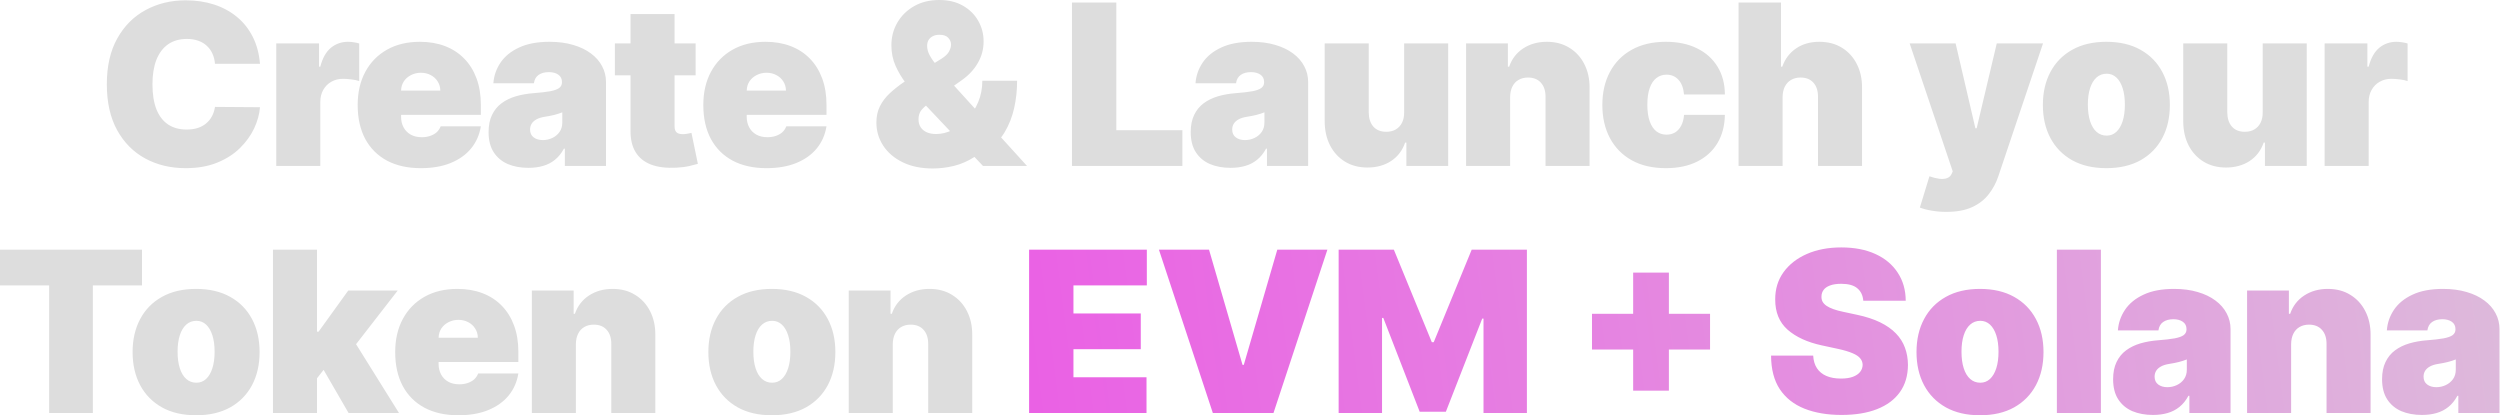 <svg width="891" height="148" viewBox="0 0 891 148" fill="none" xmlns="http://www.w3.org/2000/svg">
<path d="M92.66 22.745H76.625C76.511 21.418 76.208 20.214 75.715 19.134C75.241 18.054 74.578 17.125 73.725 16.348C72.891 15.552 71.877 14.945 70.683 14.528C69.489 14.092 68.133 13.874 66.617 13.874C63.964 13.874 61.718 14.519 59.879 15.808C58.059 17.096 56.676 18.945 55.728 21.352C54.799 23.759 54.335 26.649 54.335 30.023C54.335 33.586 54.809 36.572 55.757 38.979C56.723 41.367 58.116 43.168 59.936 44.381C61.755 45.575 63.945 46.172 66.504 46.172C67.963 46.172 69.271 45.992 70.427 45.632C71.583 45.252 72.588 44.712 73.441 44.011C74.293 43.31 74.985 42.466 75.516 41.481C76.066 40.476 76.435 39.348 76.625 38.097L92.66 38.211C92.47 40.675 91.779 43.187 90.585 45.745C89.39 48.285 87.694 50.636 85.495 52.796C83.316 54.938 80.615 56.663 77.392 57.971C74.17 59.279 70.427 59.932 66.162 59.932C60.817 59.932 56.022 58.786 51.776 56.492C47.55 54.199 44.204 50.825 41.74 46.371C39.295 41.917 38.073 36.467 38.073 30.023C38.073 23.541 39.324 18.082 41.825 13.647C44.327 9.193 47.701 5.828 51.947 3.554C56.193 1.26 60.931 0.114 66.162 0.114C69.839 0.114 73.223 0.616 76.312 1.621C79.402 2.625 82.112 4.094 84.443 6.027C86.775 7.942 88.651 10.302 90.073 13.107C91.494 15.912 92.357 19.125 92.66 22.745ZM98.458 59.136V15.466H113.697V23.768H114.152C114.948 20.698 116.208 18.452 117.933 17.03C119.677 15.609 121.714 14.898 124.046 14.898C124.728 14.898 125.401 14.955 126.064 15.068C126.747 15.163 127.401 15.305 128.026 15.495V28.886C127.249 28.62 126.292 28.421 125.154 28.289C124.017 28.156 123.041 28.09 122.226 28.09C120.691 28.09 119.307 28.44 118.075 29.142C116.862 29.824 115.905 30.791 115.204 32.042C114.502 33.274 114.152 34.724 114.152 36.392V59.136H98.458ZM149.994 59.932C145.331 59.932 141.313 59.041 137.939 57.26C134.584 55.459 131.997 52.882 130.178 49.527C128.377 46.153 127.477 42.116 127.477 37.415C127.477 32.904 128.386 28.962 130.206 25.588C132.026 22.214 134.594 19.589 137.911 17.712C141.228 15.836 145.142 14.898 149.653 14.898C152.951 14.898 155.936 15.41 158.609 16.433C161.281 17.457 163.565 18.945 165.46 20.897C167.356 22.83 168.815 25.18 169.839 27.948C170.862 30.715 171.374 33.833 171.374 37.301V40.941H132.367V32.297H156.931C156.912 31.047 156.59 29.947 155.964 29C155.358 28.033 154.533 27.284 153.491 26.753C152.467 26.204 151.302 25.929 149.994 25.929C148.724 25.929 147.558 26.204 146.497 26.753C145.436 27.284 144.583 28.023 143.938 28.971C143.313 29.919 142.981 31.028 142.943 32.297V41.623C142.943 43.026 143.237 44.276 143.824 45.376C144.412 46.475 145.256 47.337 146.355 47.963C147.454 48.588 148.781 48.901 150.335 48.901C151.416 48.901 152.401 48.749 153.292 48.446C154.202 48.143 154.979 47.707 155.623 47.139C156.268 46.551 156.742 45.85 157.045 45.035H171.374C170.881 48.067 169.716 50.702 167.877 52.938C166.039 55.156 163.603 56.881 160.57 58.113C157.557 59.326 154.031 59.932 149.994 59.932ZM188.345 59.819C185.559 59.819 183.095 59.364 180.953 58.454C178.83 57.525 177.162 56.123 175.949 54.246C174.736 52.37 174.13 49.982 174.13 47.082C174.13 44.693 174.537 42.656 175.352 40.969C176.167 39.263 177.305 37.87 178.764 36.79C180.224 35.709 181.92 34.885 183.853 34.316C185.805 33.748 187.909 33.378 190.165 33.207C192.61 33.018 194.572 32.79 196.05 32.525C197.547 32.241 198.628 31.852 199.291 31.359C199.955 30.848 200.286 30.175 200.286 29.341V29.227C200.286 28.09 199.85 27.218 198.978 26.611C198.107 26.005 196.988 25.702 195.624 25.702C194.126 25.702 192.904 26.033 191.956 26.697C191.027 27.341 190.468 28.336 190.279 29.682H175.836C176.025 27.028 176.869 24.583 178.366 22.347C179.882 20.091 182.09 18.291 184.99 16.945C187.89 15.58 191.511 14.898 195.851 14.898C198.978 14.898 201.784 15.267 204.267 16.007C206.75 16.727 208.863 17.741 210.607 19.049C212.35 20.338 213.677 21.854 214.587 23.598C215.516 25.323 215.98 27.199 215.98 29.227V59.136H201.31V52.995H200.969C200.097 54.625 199.035 55.943 197.784 56.947C196.552 57.952 195.14 58.681 193.548 59.136C191.975 59.591 190.241 59.819 188.345 59.819ZM193.463 49.925C194.657 49.925 195.775 49.678 196.818 49.185C197.879 48.693 198.742 47.982 199.405 47.053C200.068 46.124 200.4 44.997 200.4 43.67V40.031C199.983 40.201 199.538 40.362 199.064 40.514C198.609 40.666 198.116 40.808 197.585 40.941C197.074 41.073 196.524 41.196 195.936 41.31C195.368 41.424 194.771 41.528 194.145 41.623C192.932 41.812 191.937 42.125 191.16 42.561C190.402 42.978 189.833 43.499 189.454 44.125C189.094 44.731 188.914 45.414 188.914 46.172C188.914 47.385 189.34 48.314 190.193 48.958C191.046 49.602 192.136 49.925 193.463 49.925ZM247.92 15.466V26.839H219.148V15.466H247.92ZM224.721 5.004H240.415V45.091C240.415 45.698 240.519 46.21 240.727 46.627C240.936 47.025 241.258 47.328 241.694 47.536C242.13 47.726 242.689 47.821 243.371 47.821C243.845 47.821 244.395 47.764 245.02 47.65C245.665 47.536 246.139 47.442 246.442 47.366L248.716 58.397C248.015 58.606 247.011 58.861 245.703 59.165C244.414 59.468 242.879 59.667 241.097 59.762C237.496 59.951 234.472 59.582 232.027 58.653C229.582 57.705 227.744 56.217 226.512 54.189C225.28 52.161 224.683 49.621 224.721 46.57V5.004ZM273.179 59.932C268.517 59.932 264.498 59.041 261.124 57.26C257.77 55.459 255.182 52.882 253.363 49.527C251.562 46.153 250.662 42.116 250.662 37.415C250.662 32.904 251.572 28.962 253.391 25.588C255.211 22.214 257.779 19.589 261.096 17.712C264.413 15.836 268.327 14.898 272.838 14.898C276.136 14.898 279.121 15.41 281.794 16.433C284.466 17.457 286.75 18.945 288.646 20.897C290.541 22.83 292 25.18 293.024 27.948C294.047 30.715 294.559 33.833 294.559 37.301V40.941H255.552V32.297H280.116C280.097 31.047 279.775 29.947 279.15 29C278.543 28.033 277.719 27.284 276.676 26.753C275.653 26.204 274.487 25.929 273.179 25.929C271.909 25.929 270.744 26.204 269.682 26.753C268.621 27.284 267.768 28.023 267.123 28.971C266.498 29.919 266.166 31.028 266.128 32.297V41.623C266.128 43.026 266.422 44.276 267.01 45.376C267.597 46.475 268.441 47.337 269.54 47.963C270.639 48.588 271.966 48.901 273.52 48.901C274.601 48.901 275.586 48.749 276.477 48.446C277.387 48.143 278.164 47.707 278.809 47.139C279.453 46.551 279.927 45.85 280.23 45.035H294.559C294.066 48.067 292.901 50.702 291.062 52.938C289.224 55.156 286.788 56.881 283.755 58.113C280.742 59.326 277.216 59.932 273.179 59.932ZM332.475 60.046C328.305 60.046 324.713 59.307 321.7 57.828C318.686 56.35 316.374 54.369 314.763 51.886C313.151 49.404 312.346 46.665 312.346 43.67C312.346 41.49 312.763 39.566 313.597 37.898C314.431 36.212 315.596 34.667 317.094 33.264C318.591 31.862 320.344 30.478 322.354 29.113L335.546 20.925C336.872 20.091 337.773 19.229 338.246 18.338C338.72 17.428 338.957 16.623 338.957 15.921C338.957 14.993 338.616 14.168 337.934 13.448C337.251 12.728 336.19 12.377 334.749 12.396C333.859 12.396 333.091 12.566 332.447 12.908C331.802 13.23 331.3 13.685 330.94 14.272C330.599 14.86 330.428 15.561 330.428 16.376C330.428 17.494 330.75 18.641 331.395 19.816C332.039 20.973 332.92 22.224 334.039 23.569C335.157 24.915 336.417 26.422 337.82 28.09L366.023 59.136H350.33L326.675 34.117C325.519 32.885 324.239 31.378 322.837 29.597C321.434 27.796 320.221 25.768 319.198 23.512C318.193 21.257 317.691 18.802 317.691 16.149C317.691 13.192 318.402 10.491 319.823 8.046C321.245 5.601 323.235 3.649 325.794 2.189C328.352 0.73 331.338 1.90881e-06 334.749 1.90881e-06C338.01 1.90881e-06 340.815 0.673 343.165 2.019C345.534 3.364 347.354 5.155 348.624 7.392C349.913 9.629 350.557 12.093 350.557 14.784C350.557 17.494 349.884 20.025 348.538 22.375C347.212 24.725 345.307 26.782 342.824 28.545L330.769 37.074C329.84 37.718 329.035 38.458 328.352 39.291C327.689 40.126 327.357 41.206 327.357 42.533C327.357 43.632 327.613 44.57 328.125 45.347C328.637 46.124 329.357 46.721 330.286 47.139C331.233 47.555 332.342 47.764 333.612 47.764C335.546 47.764 337.479 47.3 339.412 46.371C341.364 45.423 343.146 44.106 344.757 42.419C346.368 40.713 347.657 38.704 348.624 36.392C349.609 34.06 350.102 31.52 350.102 28.772H362.498C362.498 32.146 362.147 35.397 361.446 38.524C360.745 41.651 359.617 44.513 358.063 47.11C356.509 49.707 354.462 51.896 351.922 53.678C351.126 54.076 350.349 54.455 349.59 54.815C348.832 55.175 348.055 55.554 347.259 55.952C344.928 57.449 342.492 58.511 339.952 59.136C337.412 59.743 334.92 60.046 332.475 60.046ZM382.055 59.136V0.91H397.862V46.399H421.403V59.136H382.055ZM438.587 59.819C435.801 59.819 433.337 59.364 431.195 58.454C429.073 57.525 427.405 56.123 426.192 54.246C424.978 52.37 424.372 49.982 424.372 47.082C424.372 44.693 424.779 42.656 425.594 40.969C426.409 39.263 427.547 37.87 429.006 36.79C430.466 35.709 432.162 34.885 434.095 34.316C436.048 33.748 438.151 33.378 440.407 33.207C442.852 33.018 444.814 32.79 446.292 32.525C447.79 32.241 448.87 31.852 449.533 31.359C450.197 30.848 450.528 30.175 450.528 29.341V29.227C450.528 28.09 450.092 27.218 449.221 26.611C448.349 26.005 447.23 25.702 445.866 25.702C444.368 25.702 443.146 26.033 442.198 26.697C441.269 27.341 440.71 28.336 440.521 29.682H426.078C426.267 27.028 427.111 24.583 428.608 22.347C430.124 20.091 432.333 18.291 435.233 16.945C438.133 15.58 441.753 14.898 446.093 14.898C449.221 14.898 452.026 15.267 454.509 16.007C456.992 16.727 459.105 17.741 460.849 19.049C462.593 20.338 463.919 21.854 464.829 23.598C465.758 25.323 466.222 27.199 466.222 29.227V59.136H451.552V52.995H451.211C450.339 54.625 449.277 55.943 448.026 56.947C446.794 57.952 445.382 58.681 443.79 59.136C442.217 59.591 440.483 59.819 438.587 59.819ZM443.705 49.925C444.899 49.925 446.017 49.678 447.06 49.185C448.121 48.693 448.984 47.982 449.647 47.053C450.31 46.124 450.642 44.997 450.642 43.67V40.031C450.225 40.201 449.78 40.362 449.306 40.514C448.851 40.666 448.358 40.808 447.827 40.941C447.316 41.073 446.766 41.196 446.178 41.31C445.61 41.424 445.013 41.528 444.387 41.623C443.174 41.812 442.179 42.125 441.402 42.561C440.644 42.978 440.075 43.499 439.696 44.125C439.336 44.731 439.156 45.414 439.156 46.172C439.156 47.385 439.582 48.314 440.435 48.958C441.288 49.602 442.378 49.925 443.705 49.925ZM500.437 40.031V15.466H516.131V59.136H501.233V50.834H500.778C499.83 53.621 498.172 55.8 495.803 57.374C493.433 58.928 490.619 59.705 487.359 59.705C484.307 59.705 481.635 59.004 479.341 57.601C477.067 56.198 475.294 54.265 474.025 51.801C472.774 49.337 472.139 46.513 472.12 43.329V15.466H487.814V40.031C487.832 42.191 488.382 43.888 489.463 45.12C490.562 46.352 492.097 46.968 494.068 46.968C495.376 46.968 496.504 46.693 497.452 46.143C498.418 45.575 499.157 44.779 499.669 43.755C500.2 42.713 500.456 41.471 500.437 40.031ZM538.205 34.572V59.136H522.511V15.466H537.409V23.768H537.864C538.812 21.001 540.48 18.831 542.868 17.258C545.275 15.684 548.08 14.898 551.284 14.898C554.373 14.898 557.055 15.609 559.33 17.03C561.623 18.433 563.395 20.366 564.646 22.83C565.916 25.294 566.541 28.109 566.523 31.274V59.136H550.829V34.572C550.848 32.411 550.298 30.715 549.18 29.483C548.08 28.251 546.545 27.635 544.574 27.635C543.285 27.635 542.157 27.919 541.191 28.488C540.243 29.037 539.513 29.834 539.001 30.876C538.49 31.899 538.224 33.132 538.205 34.572ZM593.708 59.932C588.969 59.932 584.913 58.994 581.539 57.118C578.165 55.222 575.578 52.588 573.778 49.214C571.977 45.821 571.077 41.888 571.077 37.415C571.077 32.942 571.977 29.018 573.778 25.645C575.578 22.252 578.165 19.617 581.539 17.741C584.913 15.845 588.969 14.898 593.708 14.898C597.991 14.898 601.697 15.675 604.824 17.229C607.97 18.764 610.406 20.944 612.131 23.768C613.856 26.573 614.728 29.871 614.747 33.662H600.19C599.981 31.369 599.318 29.625 598.2 28.431C597.1 27.218 595.679 26.611 593.935 26.611C592.57 26.611 591.376 27.009 590.353 27.805C589.329 28.582 588.533 29.767 587.965 31.359C587.396 32.932 587.112 34.913 587.112 37.301C587.112 39.69 587.396 41.68 587.965 43.272C588.533 44.845 589.329 46.03 590.353 46.826C591.376 47.603 592.57 47.991 593.935 47.991C595.091 47.991 596.115 47.726 597.006 47.195C597.896 46.646 598.617 45.85 599.166 44.807C599.735 43.746 600.076 42.457 600.19 40.941H614.747C614.69 44.788 613.808 48.143 612.102 51.005C610.397 53.848 607.98 56.047 604.853 57.601C601.744 59.155 598.029 59.932 593.708 59.932ZM635.314 34.572V59.136H619.62V0.91H634.746V23.768H635.201C636.186 20.982 637.826 18.812 640.119 17.258C642.413 15.684 645.17 14.898 648.392 14.898C651.482 14.898 654.164 15.599 656.438 17.002C658.732 18.404 660.504 20.338 661.755 22.802C663.025 25.266 663.65 28.09 663.631 31.274V59.136H647.938V34.572C647.957 32.411 647.416 30.715 646.317 29.483C645.237 28.251 643.692 27.635 641.683 27.635C640.413 27.635 639.295 27.919 638.328 28.488C637.38 29.037 636.641 29.834 636.11 30.876C635.599 31.899 635.333 33.132 635.314 34.572ZM693.679 75.513C691.878 75.513 690.163 75.37 688.533 75.086C686.903 74.821 685.472 74.451 684.24 73.977L687.652 62.832C688.941 63.287 690.116 63.581 691.177 63.714C692.257 63.846 693.177 63.77 693.935 63.486C694.712 63.202 695.271 62.662 695.612 61.866L695.953 61.07L680.601 15.466H696.977L704.028 45.717H704.483L711.647 15.466H728.137L712.216 62.776C711.42 65.183 710.264 67.343 708.747 69.258C707.25 71.191 705.279 72.717 702.834 73.835C700.389 74.953 697.337 75.513 693.679 75.513ZM750.709 59.932C745.971 59.932 741.915 58.994 738.541 57.118C735.167 55.222 732.58 52.588 730.779 49.214C728.979 45.821 728.078 41.888 728.078 37.415C728.078 32.942 728.979 29.018 730.779 25.645C732.58 22.252 735.167 19.617 738.541 17.741C741.915 15.845 745.971 14.898 750.709 14.898C755.448 14.898 759.504 15.845 762.878 17.741C766.252 19.617 768.839 22.252 770.639 25.645C772.44 29.018 773.34 32.942 773.34 37.415C773.34 41.888 772.44 45.821 770.639 49.214C768.839 52.588 766.252 55.222 762.878 57.118C759.504 58.994 755.448 59.932 750.709 59.932ZM750.823 48.333C752.15 48.333 753.297 47.887 754.263 46.996C755.23 46.105 755.979 44.836 756.509 43.187C757.04 41.538 757.305 39.576 757.305 37.301C757.305 35.008 757.04 33.046 756.509 31.416C755.979 29.767 755.23 28.497 754.263 27.606C753.297 26.716 752.15 26.27 750.823 26.27C749.421 26.27 748.217 26.716 747.212 27.606C746.208 28.497 745.44 29.767 744.909 31.416C744.379 33.046 744.113 35.008 744.113 37.301C744.113 39.576 744.379 41.538 744.909 43.187C745.44 44.836 746.208 46.105 747.212 46.996C748.217 47.887 749.421 48.333 750.823 48.333ZM806.425 40.031V15.466H822.119V59.136H807.221V50.834H806.766C805.818 53.621 804.16 55.8 801.791 57.374C799.421 58.928 796.607 59.705 793.347 59.705C790.295 59.705 787.623 59.004 785.329 57.601C783.055 56.198 781.283 54.265 780.013 51.801C778.762 49.337 778.127 46.513 778.108 43.329V15.466H793.802V40.031C793.821 42.191 794.37 43.888 795.451 45.12C796.55 46.352 798.085 46.968 800.056 46.968C801.364 46.968 802.492 46.693 803.44 46.143C804.406 45.575 805.146 44.779 805.657 43.755C806.188 42.713 806.444 41.471 806.425 40.031ZM828.499 59.136V15.466H843.738V23.768H844.193C844.989 20.698 846.25 18.452 847.975 17.03C849.718 15.609 851.756 14.898 854.087 14.898C854.77 14.898 855.443 14.955 856.106 15.068C856.788 15.163 857.442 15.305 858.068 15.495V28.886C857.291 28.62 856.333 28.421 855.196 28.289C854.059 28.156 853.083 28.09 852.268 28.09C850.732 28.09 849.349 28.44 848.117 29.142C846.904 29.824 845.947 30.791 845.245 32.042C844.544 33.274 844.193 34.724 844.193 36.392V59.136H828.499ZM2.80357e-06 101.714V88.977H50.607V101.714H33.094V147.204H17.513V101.714H2.80357e-06ZM69.888 148C65.15 148 61.094 147.062 57.72 145.185C54.346 143.29 51.759 140.655 49.958 137.282C48.158 133.889 47.257 129.956 47.257 125.483C47.257 121.01 48.158 117.086 49.958 113.712C51.759 110.32 54.346 107.685 57.72 105.808C61.094 103.913 65.15 102.965 69.888 102.965C74.627 102.965 78.683 103.913 82.057 105.808C85.431 107.685 88.018 110.32 89.818 113.712C91.619 117.086 92.519 121.01 92.519 125.483C92.519 129.956 91.619 133.889 89.818 137.282C88.018 140.655 85.431 143.29 82.057 145.185C78.683 147.062 74.627 148 69.888 148ZM70.002 136.4C71.329 136.4 72.475 135.955 73.442 135.064C74.409 134.173 75.157 132.903 75.688 131.254C76.219 129.605 76.484 127.643 76.484 125.369C76.484 123.076 76.219 121.114 75.688 119.484C75.157 117.835 74.409 116.565 73.442 115.674C72.475 114.783 71.329 114.338 70.002 114.338C68.599 114.338 67.396 114.783 66.391 115.674C65.387 116.565 64.619 117.835 64.088 119.484C63.558 121.114 63.292 123.076 63.292 125.369C63.292 127.643 63.558 129.605 64.088 131.254C64.619 132.903 65.387 134.173 66.391 135.064C67.396 135.955 68.599 136.4 70.002 136.4ZM111.388 136.855L111.502 118.204H113.549L124.125 103.534H141.753L124.012 126.392H119.576L111.388 136.855ZM97.287 147.204V88.977H112.98V147.204H97.287ZM124.239 147.204L114.231 129.918L124.467 118.773L142.207 147.204H124.239ZM163.365 148C158.703 148 154.684 147.109 151.31 145.327C147.956 143.527 145.368 140.949 143.549 137.594C141.748 134.22 140.848 130.183 140.848 125.483C140.848 120.972 141.758 117.029 143.577 113.655C145.397 110.282 147.965 107.657 151.282 105.78C154.599 103.904 158.513 102.965 163.024 102.965C166.322 102.965 169.307 103.477 171.98 104.501C174.652 105.524 176.936 107.012 178.832 108.964C180.727 110.898 182.186 113.248 183.21 116.015C184.233 118.782 184.745 121.9 184.745 125.369V129.008H145.738V120.365H170.302C170.283 119.114 169.961 118.015 169.336 117.067C168.729 116.1 167.905 115.352 166.862 114.821C165.839 114.271 164.673 113.997 163.365 113.997C162.095 113.997 160.93 114.271 159.868 114.821C158.807 115.352 157.954 116.091 157.309 117.039C156.684 117.986 156.352 119.095 156.314 120.365V129.69C156.314 131.093 156.608 132.344 157.196 133.443C157.783 134.543 158.627 135.405 159.726 136.031C160.825 136.656 162.152 136.969 163.706 136.969C164.787 136.969 165.772 136.817 166.663 136.514C167.573 136.211 168.35 135.775 168.995 135.206C169.639 134.618 170.113 133.917 170.416 133.102H184.745C184.252 136.135 183.087 138.769 181.248 141.006C179.41 143.224 176.974 144.948 173.941 146.18C170.928 147.393 167.402 148 163.365 148ZM205.242 122.64V147.204H189.548V103.534H204.446V111.836H204.901C205.848 109.069 207.516 106.898 209.905 105.325C212.312 103.752 215.117 102.965 218.32 102.965C221.41 102.965 224.092 103.676 226.366 105.098C228.66 106.5 230.432 108.434 231.683 110.898C232.953 113.362 233.578 116.176 233.559 119.342V147.204H217.865V122.64C217.884 120.479 217.335 118.782 216.216 117.55C215.117 116.318 213.582 115.702 211.61 115.702C210.322 115.702 209.194 115.987 208.227 116.555C207.279 117.105 206.55 117.901 206.038 118.944C205.526 119.967 205.261 121.199 205.242 122.64ZM275.093 148C270.354 148 266.298 147.062 262.924 145.185C259.55 143.29 256.963 140.655 255.163 137.282C253.362 133.889 252.462 129.956 252.462 125.483C252.462 121.01 253.362 117.086 255.163 113.712C256.963 110.32 259.55 107.685 262.924 105.808C266.298 103.913 270.354 102.965 275.093 102.965C279.831 102.965 283.887 103.913 287.261 105.808C290.635 107.685 293.222 110.32 295.023 113.712C296.823 117.086 297.724 121.01 297.724 125.483C297.724 129.956 296.823 133.889 295.023 137.282C293.222 140.655 290.635 143.29 287.261 145.185C283.887 147.062 279.831 148 275.093 148ZM275.206 136.4C276.533 136.4 277.68 135.955 278.647 135.064C279.613 134.173 280.362 132.903 280.893 131.254C281.423 129.605 281.689 127.643 281.689 125.369C281.689 123.076 281.423 121.114 280.893 119.484C280.362 117.835 279.613 116.565 278.647 115.674C277.68 114.783 276.533 114.338 275.206 114.338C273.804 114.338 272.6 114.783 271.596 115.674C270.591 116.565 269.824 117.835 269.293 119.484C268.762 121.114 268.497 123.076 268.497 125.369C268.497 127.643 268.762 129.605 269.293 131.254C269.824 132.903 270.591 134.173 271.596 135.064C272.6 135.955 273.804 136.4 275.206 136.4ZM318.185 122.64V147.204H302.491V103.534H317.389V111.836H317.844C318.791 109.069 320.459 106.898 322.848 105.325C325.255 103.752 328.06 102.965 331.263 102.965C334.353 102.965 337.035 103.676 339.309 105.098C341.602 106.5 343.375 108.434 344.626 110.898C345.896 113.362 346.521 116.176 346.502 119.342V147.204H330.808V122.64C330.827 120.479 330.277 118.782 329.159 117.55C328.06 116.318 326.525 115.702 324.553 115.702C323.265 115.702 322.137 115.987 321.17 116.555C320.222 117.105 319.493 117.901 318.981 118.944C318.469 119.967 318.204 121.199 318.185 122.64Z" fill="#DDDDDD"/>
<path d="M366.769 147.204V88.977H408.733V101.714H382.577V111.722H406.573V124.459H382.577V134.467H408.62V147.204H366.769ZM430.893 88.977L442.834 130.032H443.289L455.23 88.977H473.085L453.865 147.204H432.258L413.039 88.977H430.893ZM477.092 88.977H496.766L510.299 121.957H510.981L524.514 88.977H544.188V147.204H528.722V113.542H528.267L515.303 146.749H505.977L493.013 113.314H492.558V147.204H477.092V88.977ZM582.055 139.243V97.165H594.792V139.243H582.055ZM567.384 124.573V111.836H609.462V124.573H567.384ZM664.074 107.173C663.922 105.278 663.211 103.799 661.941 102.738C660.69 101.677 658.786 101.146 656.227 101.146C654.597 101.146 653.26 101.345 652.218 101.743C651.195 102.122 650.436 102.643 649.944 103.307C649.451 103.97 649.195 104.728 649.176 105.581C649.138 106.282 649.261 106.917 649.546 107.486C649.849 108.036 650.323 108.538 650.967 108.993C651.612 109.429 652.436 109.827 653.441 110.187C654.445 110.547 655.639 110.869 657.023 111.154L661.799 112.177C665.021 112.859 667.779 113.76 670.073 114.878C672.366 115.996 674.243 117.314 675.702 118.83C677.161 120.327 678.232 122.014 678.915 123.891C679.616 125.767 679.976 127.814 679.995 130.032C679.976 133.86 679.019 137.101 677.124 139.755C675.228 142.409 672.518 144.427 668.992 145.811C665.486 147.194 661.269 147.886 656.341 147.886C651.28 147.886 646.864 147.138 643.092 145.64C639.339 144.143 636.42 141.84 634.335 138.732C632.269 135.604 631.227 131.605 631.208 126.734H646.219C646.314 128.515 646.759 130.013 647.555 131.226C648.351 132.439 649.47 133.358 650.91 133.984C652.37 134.609 654.104 134.922 656.113 134.922C657.8 134.922 659.212 134.713 660.349 134.296C661.487 133.879 662.349 133.301 662.936 132.562C663.524 131.823 663.827 130.979 663.846 130.032C663.827 129.141 663.534 128.364 662.965 127.7C662.415 127.018 661.505 126.411 660.236 125.881C658.966 125.331 657.25 124.819 655.09 124.345L649.29 123.094C644.134 121.976 640.069 120.109 637.093 117.494C634.136 114.859 632.667 111.267 632.686 106.718C632.667 103.022 633.653 99.791 635.643 97.023C637.652 94.237 640.429 92.067 643.973 90.513C647.536 88.958 651.621 88.181 656.227 88.181C660.927 88.181 664.993 88.968 668.424 90.541C671.854 92.114 674.498 94.332 676.356 97.194C678.232 100.037 679.18 103.363 679.199 107.173H664.074ZM705.673 148C700.935 148 696.879 147.062 693.505 145.185C690.131 143.29 687.544 140.655 685.743 137.282C683.943 133.889 683.042 129.956 683.042 125.483C683.042 121.01 683.943 117.086 685.743 113.712C687.544 110.32 690.131 107.685 693.505 105.808C696.879 103.913 700.935 102.965 705.673 102.965C710.412 102.965 714.468 103.913 717.842 105.808C721.216 107.685 723.803 110.32 725.603 113.712C727.404 117.086 728.304 121.01 728.304 125.483C728.304 129.956 727.404 133.889 725.603 137.282C723.803 140.655 721.216 143.29 717.842 145.185C714.468 147.062 710.412 148 705.673 148ZM705.787 136.4C707.114 136.4 708.261 135.955 709.227 135.064C710.194 134.173 710.942 132.903 711.473 131.254C712.004 129.605 712.269 127.643 712.269 125.369C712.269 123.076 712.004 121.114 711.473 119.484C710.942 117.835 710.194 116.565 709.227 115.674C708.261 114.783 707.114 114.338 705.787 114.338C704.384 114.338 703.181 114.783 702.176 115.674C701.172 116.565 700.404 117.835 699.873 119.484C699.343 121.114 699.077 123.076 699.077 125.369C699.077 127.643 699.343 129.605 699.873 131.254C700.404 132.903 701.172 134.173 702.176 135.064C703.181 135.955 704.384 136.4 705.787 136.4ZM748.765 88.977V147.204H733.072V88.977H748.765ZM767.329 147.886C764.543 147.886 762.079 147.431 759.937 146.522C757.814 145.593 756.146 144.19 754.933 142.314C753.72 140.437 753.113 138.049 753.113 135.149C753.113 132.761 753.521 130.723 754.336 129.037C755.151 127.331 756.288 125.938 757.748 124.857C759.207 123.777 760.903 122.952 762.837 122.384C764.789 121.815 766.893 121.446 769.148 121.275C771.593 121.085 773.555 120.858 775.034 120.593C776.531 120.308 777.611 119.92 778.275 119.427C778.938 118.915 779.27 118.242 779.27 117.408V117.295C779.27 116.157 778.834 115.285 777.962 114.679C777.09 114.072 775.972 113.769 774.607 113.769C773.11 113.769 771.887 114.101 770.94 114.764C770.011 115.409 769.452 116.404 769.262 117.749H754.819C755.009 115.096 755.852 112.651 757.35 110.414C758.866 108.159 761.074 106.358 763.974 105.012C766.874 103.648 770.494 102.965 774.835 102.965C777.962 102.965 780.767 103.335 783.25 104.074C785.733 104.794 787.846 105.809 789.59 107.116C791.334 108.405 792.661 109.922 793.571 111.665C794.499 113.39 794.964 115.267 794.964 117.295V147.204H780.293V141.063H779.952C779.08 142.693 778.019 144.01 776.768 145.015C775.536 146.019 774.124 146.749 772.532 147.204C770.959 147.659 769.224 147.886 767.329 147.886ZM772.446 137.992C773.641 137.992 774.759 137.746 775.801 137.253C776.863 136.76 777.725 136.05 778.388 135.121C779.052 134.192 779.384 133.064 779.384 131.737V128.098C778.967 128.269 778.521 128.43 778.047 128.582C777.592 128.733 777.1 128.875 776.569 129.008C776.057 129.141 775.507 129.264 774.92 129.378C774.351 129.491 773.754 129.596 773.129 129.69C771.916 129.88 770.921 130.193 770.144 130.629C769.385 131.046 768.817 131.567 768.438 132.192C768.078 132.799 767.897 133.481 767.897 134.239C767.897 135.452 768.324 136.381 769.177 137.026C770.03 137.67 771.12 137.992 772.446 137.992ZM816.555 122.64V147.204H800.861V103.534H815.759V111.836H816.214C817.161 109.069 818.829 106.898 821.218 105.325C823.625 103.752 826.43 102.965 829.633 102.965C832.723 102.965 835.405 103.676 837.679 105.098C839.973 106.5 841.745 108.434 842.996 110.898C844.266 113.362 844.891 116.176 844.872 119.342V147.204H829.178V122.64C829.197 120.479 828.648 118.782 827.529 117.55C826.43 116.318 824.895 115.702 822.923 115.702C821.635 115.702 820.507 115.987 819.54 116.555C818.593 117.105 817.863 117.901 817.351 118.944C816.839 119.967 816.574 121.199 816.555 122.64ZM863.187 147.886C860.401 147.886 857.937 147.431 855.795 146.522C853.672 145.593 852.004 144.19 850.791 142.314C849.578 140.437 848.971 138.049 848.971 135.149C848.971 132.761 849.379 130.723 850.194 129.037C851.009 127.331 852.146 125.938 853.606 124.857C855.065 123.777 856.761 122.952 858.695 122.384C860.647 121.815 862.751 121.446 865.006 121.275C867.451 121.085 869.413 120.858 870.892 120.593C872.389 120.308 873.469 119.92 874.133 119.427C874.796 118.915 875.128 118.242 875.128 117.408V117.295C875.128 116.157 874.692 115.285 873.82 114.679C872.948 114.072 871.83 113.769 870.465 113.769C868.968 113.769 867.745 114.101 866.798 114.764C865.869 115.409 865.31 116.404 865.12 117.749H850.677C850.867 115.096 851.71 112.651 853.208 110.414C854.724 108.159 856.932 106.358 859.832 105.012C862.732 103.648 866.352 102.965 870.693 102.965C873.82 102.965 876.625 103.335 879.108 104.074C881.591 104.794 883.704 105.809 885.448 107.116C887.192 108.405 888.519 109.922 889.429 111.665C890.357 113.39 890.822 115.267 890.822 117.295V147.204H876.151V141.063H875.81C874.938 142.693 873.877 144.01 872.626 145.015C871.394 146.019 869.982 146.749 868.39 147.204C866.816 147.659 865.082 147.886 863.187 147.886ZM868.304 137.992C869.498 137.992 870.617 137.746 871.659 137.253C872.721 136.76 873.583 136.05 874.246 135.121C874.91 134.192 875.242 133.064 875.242 131.737V128.098C874.825 128.269 874.379 128.43 873.905 128.582C873.45 128.733 872.958 128.875 872.427 129.008C871.915 129.141 871.365 129.264 870.778 129.378C870.209 129.491 869.612 129.596 868.987 129.69C867.774 129.88 866.779 130.193 866.001 130.629C865.243 131.046 864.675 131.567 864.296 132.192C863.935 132.799 863.755 133.481 863.755 134.239C863.755 135.452 864.182 136.381 865.035 137.026C865.888 137.67 866.978 137.992 868.304 137.992Z" fill="url(#paint0_linear_2_4603)"/>
<defs>
<linearGradient id="paint0_linear_2_4603" x1="333.003" y1="147.204" x2="897.436" y2="74.148" gradientUnits="userSpaceOnUse">
<stop stop-color="#EB5BE5"/>
<stop offset="1" stop-color="#DDBBDB"/>
</linearGradient>
</defs>
</svg>
